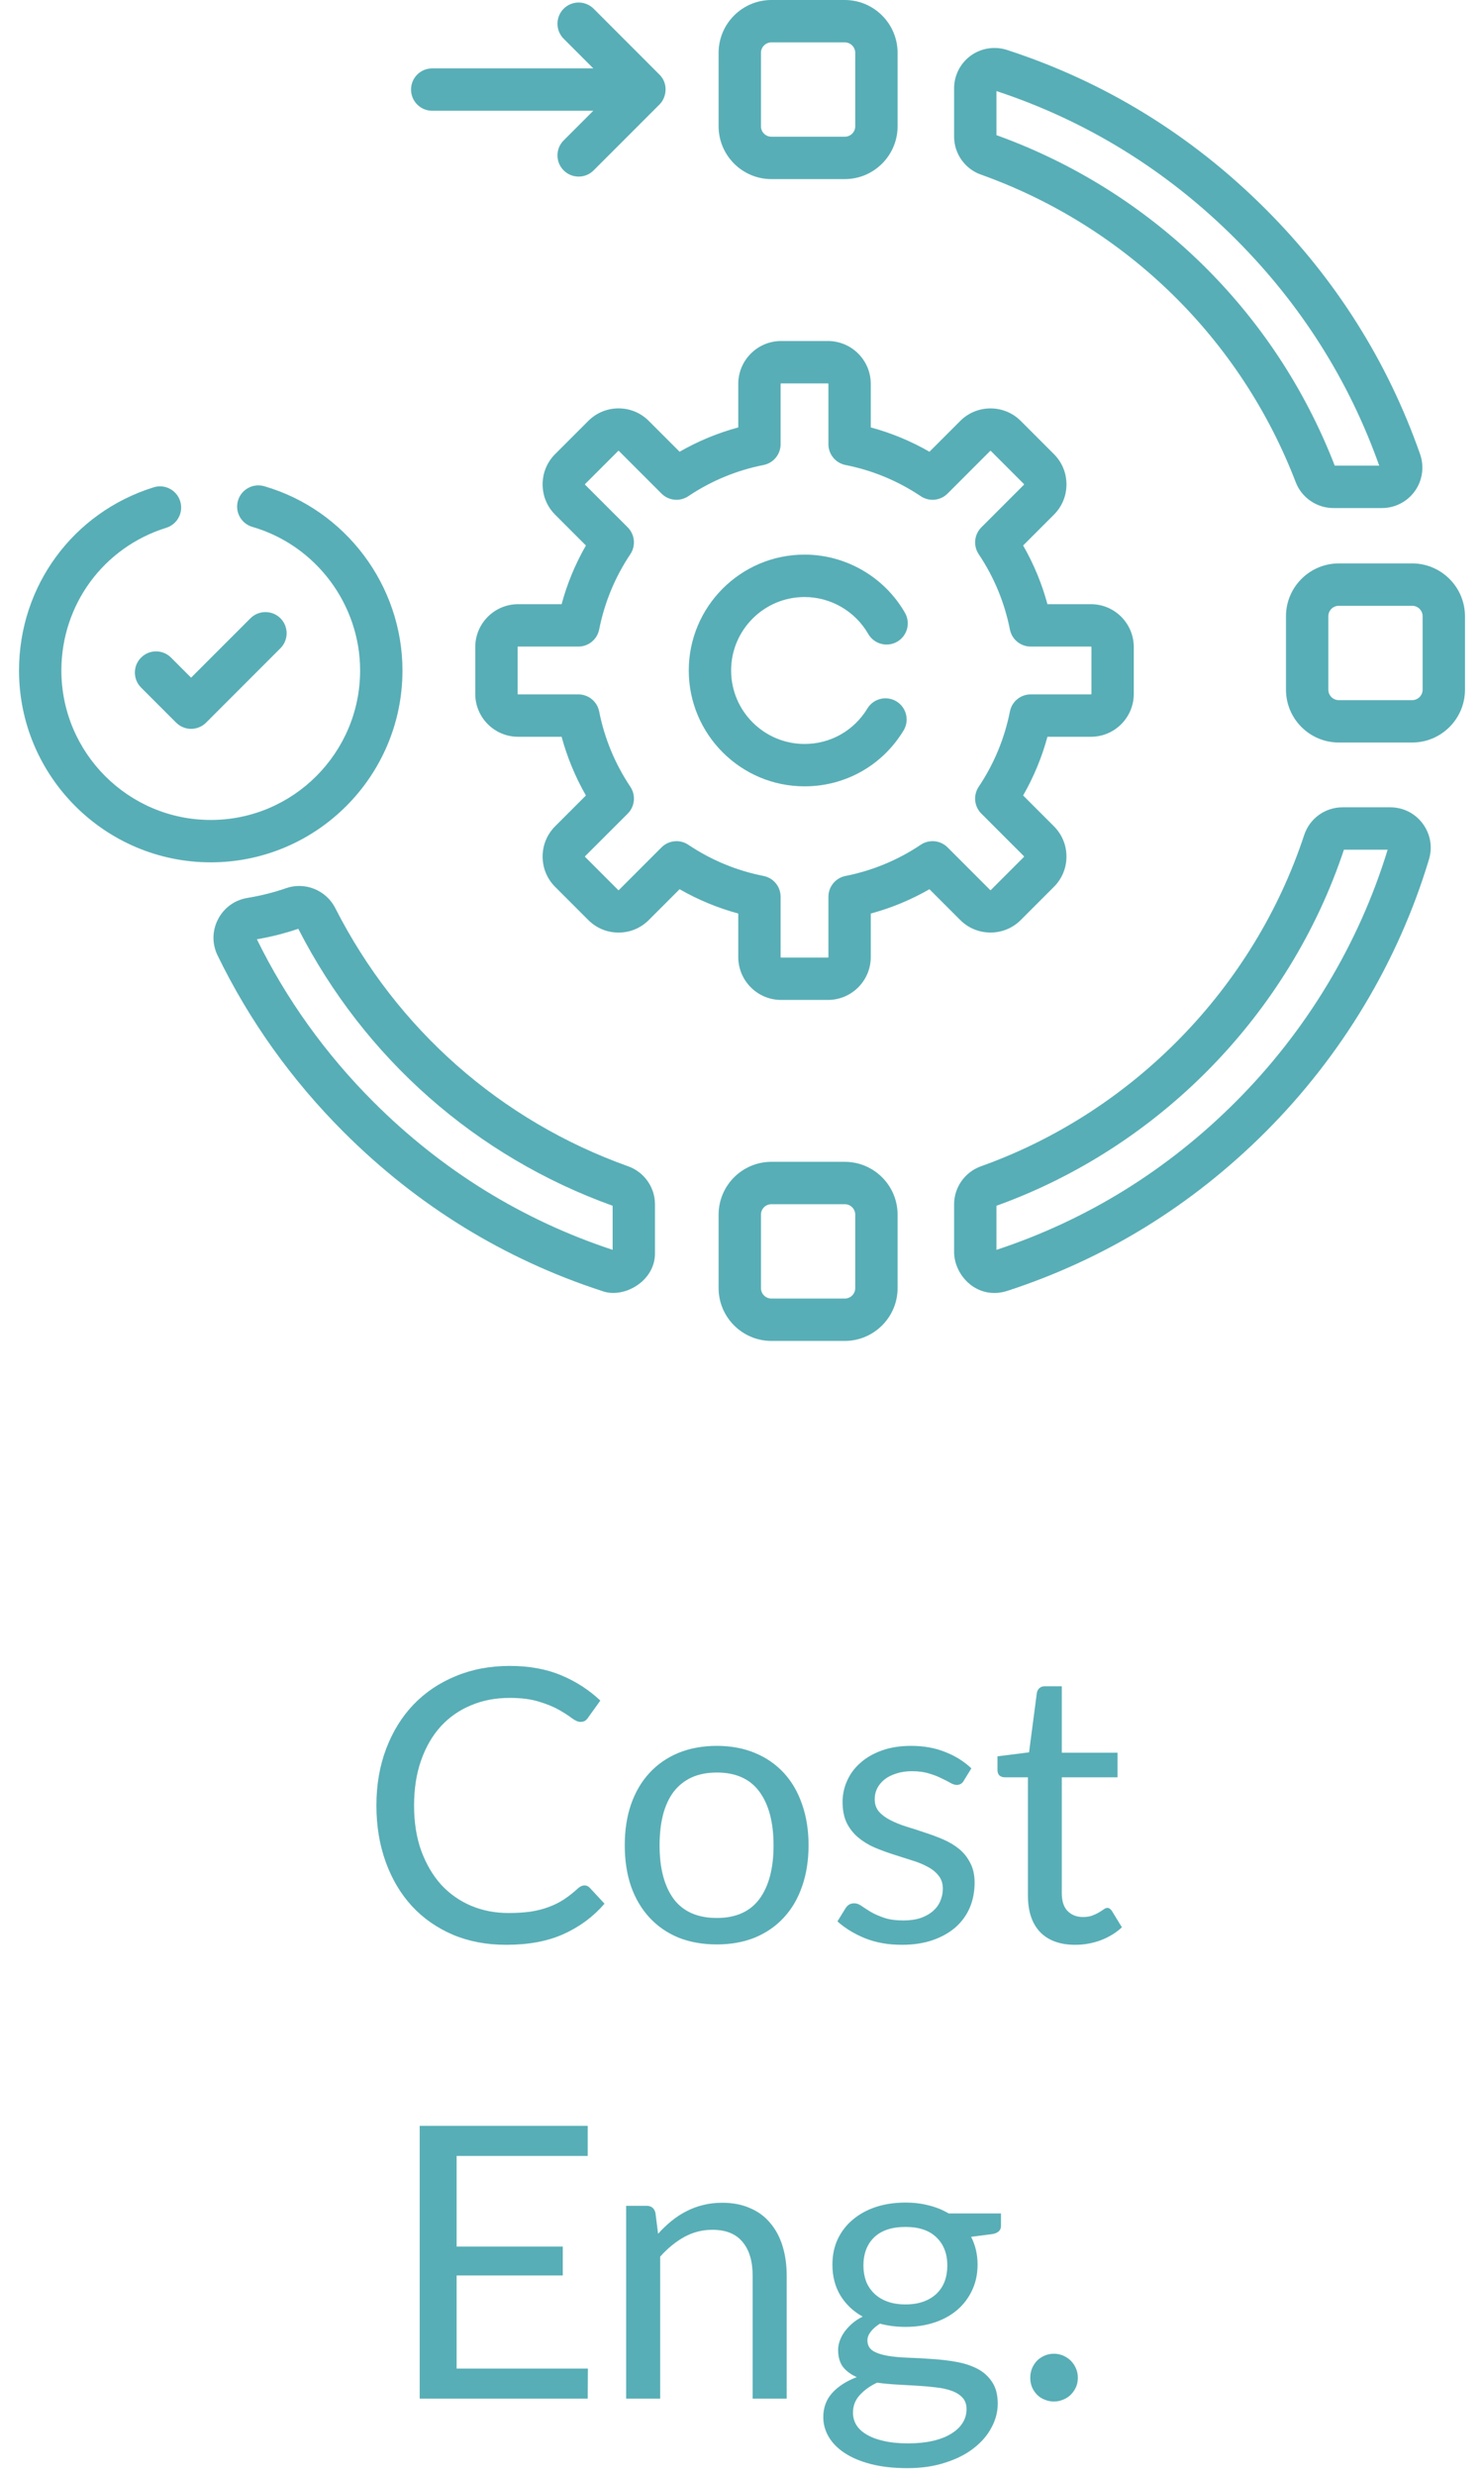 <svg width="39" height="65" viewBox="0 0 39 65" fill="none" xmlns="http://www.w3.org/2000/svg">
<path d="M15.362 49.52C15.415 49.52 15.462 49.542 15.502 49.585L15.887 50C15.594 50.34 15.237 50.605 14.817 50.795C14.4 50.985 13.895 51.08 13.302 51.08C12.789 51.08 12.322 50.992 11.902 50.815C11.482 50.635 11.124 50.385 10.827 50.065C10.53 49.742 10.3 49.355 10.137 48.905C9.974 48.455 9.892 47.96 9.892 47.42C9.892 46.88 9.977 46.385 10.147 45.935C10.317 45.485 10.555 45.098 10.862 44.775C11.172 44.452 11.542 44.202 11.972 44.025C12.402 43.845 12.877 43.755 13.397 43.755C13.907 43.755 14.357 43.837 14.747 44C15.137 44.163 15.48 44.385 15.777 44.665L15.457 45.11C15.437 45.143 15.41 45.172 15.377 45.195C15.347 45.215 15.305 45.225 15.252 45.225C15.192 45.225 15.119 45.193 15.032 45.13C14.945 45.063 14.832 44.99 14.692 44.91C14.552 44.83 14.377 44.758 14.167 44.695C13.957 44.628 13.699 44.595 13.392 44.595C13.022 44.595 12.684 44.66 12.377 44.79C12.07 44.917 11.805 45.102 11.582 45.345C11.362 45.588 11.19 45.885 11.067 46.235C10.944 46.585 10.882 46.98 10.882 47.42C10.882 47.867 10.945 48.265 11.072 48.615C11.202 48.965 11.377 49.262 11.597 49.505C11.82 49.745 12.082 49.928 12.382 50.055C12.685 50.182 13.012 50.245 13.362 50.245C13.575 50.245 13.767 50.233 13.937 50.21C14.11 50.183 14.269 50.143 14.412 50.09C14.559 50.037 14.694 49.97 14.817 49.89C14.944 49.807 15.069 49.708 15.192 49.595C15.249 49.545 15.305 49.52 15.362 49.52ZM18.839 45.855C19.209 45.855 19.542 45.917 19.839 46.04C20.136 46.163 20.389 46.338 20.599 46.565C20.809 46.792 20.969 47.067 21.079 47.39C21.192 47.71 21.249 48.068 21.249 48.465C21.249 48.865 21.192 49.225 21.079 49.545C20.969 49.865 20.809 50.138 20.599 50.365C20.389 50.592 20.136 50.767 19.839 50.89C19.542 51.01 19.209 51.07 18.839 51.07C18.466 51.07 18.129 51.01 17.829 50.89C17.532 50.767 17.279 50.592 17.069 50.365C16.859 50.138 16.697 49.865 16.584 49.545C16.474 49.225 16.419 48.865 16.419 48.465C16.419 48.068 16.474 47.71 16.584 47.39C16.697 47.067 16.859 46.792 17.069 46.565C17.279 46.338 17.532 46.163 17.829 46.04C18.129 45.917 18.466 45.855 18.839 45.855ZM18.839 50.375C19.339 50.375 19.712 50.208 19.959 49.875C20.206 49.538 20.329 49.07 20.329 48.47C20.329 47.867 20.206 47.397 19.959 47.06C19.712 46.723 19.339 46.555 18.839 46.555C18.586 46.555 18.364 46.598 18.174 46.685C17.987 46.772 17.831 46.897 17.704 47.06C17.581 47.223 17.487 47.425 17.424 47.665C17.364 47.902 17.334 48.17 17.334 48.47C17.334 49.07 17.457 49.538 17.704 49.875C17.954 50.208 18.332 50.375 18.839 50.375ZM25.328 46.77C25.288 46.843 25.226 46.88 25.143 46.88C25.093 46.88 25.036 46.862 24.973 46.825C24.91 46.788 24.831 46.748 24.738 46.705C24.648 46.658 24.54 46.617 24.413 46.58C24.286 46.54 24.136 46.52 23.963 46.52C23.813 46.52 23.678 46.54 23.558 46.58C23.438 46.617 23.334 46.668 23.248 46.735C23.165 46.802 23.099 46.88 23.053 46.97C23.009 47.057 22.988 47.152 22.988 47.255C22.988 47.385 23.024 47.493 23.098 47.58C23.174 47.667 23.274 47.742 23.398 47.805C23.521 47.868 23.661 47.925 23.818 47.975C23.974 48.022 24.134 48.073 24.298 48.13C24.465 48.183 24.626 48.243 24.783 48.31C24.939 48.377 25.079 48.46 25.203 48.56C25.326 48.66 25.424 48.783 25.498 48.93C25.575 49.073 25.613 49.247 25.613 49.45C25.613 49.683 25.571 49.9 25.488 50.1C25.404 50.297 25.281 50.468 25.118 50.615C24.954 50.758 24.755 50.872 24.518 50.955C24.281 51.038 24.008 51.08 23.698 51.08C23.345 51.08 23.024 51.023 22.738 50.91C22.451 50.793 22.208 50.645 22.008 50.465L22.218 50.125C22.244 50.082 22.276 50.048 22.313 50.025C22.349 50.002 22.396 49.99 22.453 49.99C22.513 49.99 22.576 50.013 22.643 50.06C22.709 50.107 22.79 50.158 22.883 50.215C22.98 50.272 23.096 50.323 23.233 50.37C23.369 50.417 23.54 50.44 23.743 50.44C23.916 50.44 24.068 50.418 24.198 50.375C24.328 50.328 24.436 50.267 24.523 50.19C24.61 50.113 24.673 50.025 24.713 49.925C24.756 49.825 24.778 49.718 24.778 49.605C24.778 49.465 24.739 49.35 24.663 49.26C24.59 49.167 24.491 49.088 24.368 49.025C24.244 48.958 24.103 48.902 23.943 48.855C23.786 48.805 23.625 48.753 23.458 48.7C23.294 48.647 23.133 48.587 22.973 48.52C22.816 48.45 22.676 48.363 22.553 48.26C22.43 48.157 22.329 48.03 22.253 47.88C22.18 47.727 22.143 47.542 22.143 47.325C22.143 47.132 22.183 46.947 22.263 46.77C22.343 46.59 22.459 46.433 22.613 46.3C22.766 46.163 22.954 46.055 23.178 45.975C23.401 45.895 23.656 45.855 23.943 45.855C24.276 45.855 24.575 45.908 24.838 46.015C25.105 46.118 25.334 46.262 25.528 46.445L25.328 46.77ZM28.259 51.08C27.859 51.08 27.551 50.968 27.334 50.745C27.121 50.522 27.014 50.2 27.014 49.78V46.68H26.404C26.351 46.68 26.306 46.665 26.269 46.635C26.232 46.602 26.214 46.552 26.214 46.485V46.13L27.044 46.025L27.249 44.46C27.259 44.41 27.281 44.37 27.314 44.34C27.351 44.307 27.397 44.29 27.454 44.29H27.904V46.035H29.369V46.68H27.904V49.72C27.904 49.933 27.956 50.092 28.059 50.195C28.162 50.298 28.296 50.35 28.459 50.35C28.552 50.35 28.632 50.338 28.699 50.315C28.769 50.288 28.829 50.26 28.879 50.23C28.929 50.2 28.971 50.173 29.004 50.15C29.041 50.123 29.072 50.11 29.099 50.11C29.146 50.11 29.187 50.138 29.224 50.195L29.484 50.62C29.331 50.763 29.146 50.877 28.929 50.96C28.712 51.04 28.489 51.08 28.259 51.08ZM15.45 62.21L15.445 63H11.03V55.835H15.445V56.625H12V59.005H14.79V59.765H12V62.21H15.45ZM17.295 58.67C17.405 58.547 17.522 58.435 17.645 58.335C17.768 58.235 17.898 58.15 18.035 58.08C18.175 58.007 18.322 57.952 18.475 57.915C18.632 57.875 18.8 57.855 18.98 57.855C19.257 57.855 19.5 57.902 19.71 57.995C19.923 58.085 20.1 58.215 20.24 58.385C20.383 58.552 20.492 58.753 20.565 58.99C20.638 59.227 20.675 59.488 20.675 59.775V63H19.78V59.775C19.78 59.392 19.692 59.095 19.515 58.885C19.342 58.672 19.077 58.565 18.72 58.565C18.457 58.565 18.21 58.628 17.98 58.755C17.753 58.882 17.543 59.053 17.35 59.27V63H16.455V57.935H16.99C17.117 57.935 17.195 57.997 17.225 58.12L17.295 58.67ZM23.796 60.525C23.976 60.525 24.134 60.5 24.271 60.45C24.408 60.4 24.523 60.33 24.616 60.24C24.709 60.15 24.779 60.043 24.826 59.92C24.873 59.793 24.896 59.655 24.896 59.505C24.896 59.195 24.801 58.948 24.611 58.765C24.424 58.582 24.153 58.49 23.796 58.49C23.436 58.49 23.161 58.582 22.971 58.765C22.785 58.948 22.691 59.195 22.691 59.505C22.691 59.655 22.715 59.793 22.761 59.92C22.811 60.043 22.883 60.15 22.976 60.24C23.07 60.33 23.184 60.4 23.321 60.45C23.458 60.5 23.616 60.525 23.796 60.525ZM25.401 63.275C25.401 63.152 25.366 63.052 25.296 62.975C25.226 62.898 25.131 62.838 25.011 62.795C24.895 62.752 24.758 62.722 24.601 62.705C24.445 62.685 24.278 62.67 24.101 62.66C23.928 62.65 23.751 62.64 23.571 62.63C23.391 62.62 23.218 62.603 23.051 62.58C22.864 62.667 22.711 62.777 22.591 62.91C22.474 63.04 22.416 63.193 22.416 63.37C22.416 63.483 22.445 63.588 22.501 63.685C22.561 63.785 22.651 63.87 22.771 63.94C22.891 64.013 23.041 64.07 23.221 64.11C23.404 64.153 23.619 64.175 23.866 64.175C24.106 64.175 24.321 64.153 24.511 64.11C24.701 64.067 24.861 64.005 24.991 63.925C25.125 63.845 25.226 63.75 25.296 63.64C25.366 63.53 25.401 63.408 25.401 63.275ZM26.306 58.135V58.465C26.306 58.575 26.236 58.645 26.096 58.675L25.521 58.75C25.634 58.97 25.691 59.213 25.691 59.48C25.691 59.727 25.643 59.952 25.546 60.155C25.453 60.355 25.323 60.527 25.156 60.67C24.989 60.813 24.79 60.923 24.556 61C24.323 61.077 24.07 61.115 23.796 61.115C23.559 61.115 23.336 61.087 23.126 61.03C23.02 61.097 22.938 61.168 22.881 61.245C22.825 61.318 22.796 61.393 22.796 61.47C22.796 61.59 22.845 61.682 22.941 61.745C23.041 61.805 23.171 61.848 23.331 61.875C23.491 61.902 23.673 61.918 23.876 61.925C24.083 61.932 24.293 61.943 24.506 61.96C24.723 61.973 24.933 61.998 25.136 62.035C25.343 62.072 25.526 62.132 25.686 62.215C25.846 62.298 25.974 62.413 26.071 62.56C26.171 62.707 26.221 62.897 26.221 63.13C26.221 63.347 26.166 63.557 26.056 63.76C25.95 63.963 25.794 64.143 25.591 64.3C25.388 64.46 25.138 64.587 24.841 64.68C24.548 64.777 24.216 64.825 23.846 64.825C23.476 64.825 23.153 64.788 22.876 64.715C22.599 64.642 22.369 64.543 22.186 64.42C22.003 64.297 21.864 64.153 21.771 63.99C21.681 63.83 21.636 63.662 21.636 63.485C21.636 63.235 21.715 63.023 21.871 62.85C22.028 62.677 22.243 62.538 22.516 62.435C22.366 62.368 22.246 62.28 22.156 62.17C22.07 62.057 22.026 61.905 22.026 61.715C22.026 61.642 22.04 61.567 22.066 61.49C22.093 61.41 22.133 61.332 22.186 61.255C22.243 61.175 22.311 61.1 22.391 61.03C22.471 60.96 22.564 60.898 22.671 60.845C22.421 60.705 22.226 60.52 22.086 60.29C21.946 60.057 21.876 59.787 21.876 59.48C21.876 59.233 21.923 59.01 22.016 58.81C22.113 58.607 22.246 58.435 22.416 58.295C22.586 58.152 22.788 58.042 23.021 57.965C23.258 57.888 23.516 57.85 23.796 57.85C24.016 57.85 24.221 57.875 24.411 57.925C24.601 57.972 24.774 58.042 24.931 58.135H26.306ZM27.076 62.45C27.076 62.363 27.091 62.282 27.122 62.205C27.155 62.128 27.198 62.062 27.252 62.005C27.308 61.948 27.375 61.903 27.451 61.87C27.528 61.837 27.61 61.82 27.697 61.82C27.783 61.82 27.865 61.837 27.942 61.87C28.018 61.903 28.085 61.948 28.142 62.005C28.198 62.062 28.243 62.128 28.276 62.205C28.31 62.282 28.326 62.363 28.326 62.45C28.326 62.54 28.31 62.623 28.276 62.7C28.243 62.773 28.198 62.838 28.142 62.895C28.085 62.952 28.018 62.995 27.942 63.025C27.865 63.058 27.783 63.075 27.697 63.075C27.61 63.075 27.528 63.058 27.451 63.025C27.375 62.995 27.308 62.952 27.252 62.895C27.198 62.838 27.155 62.773 27.122 62.7C27.091 62.623 27.076 62.54 27.076 62.45Z" fill="#58AEB6"/>
<path d="M26.826 24.164L27.697 23.293C27.91 23.081 28.027 22.798 28.027 22.498C28.027 22.197 27.91 21.915 27.697 21.702L26.888 20.893C27.167 20.407 27.381 19.891 27.527 19.351H28.671C29.291 19.351 29.796 18.846 29.796 18.226V16.994C29.796 16.374 29.291 15.869 28.671 15.869H27.527C27.381 15.329 27.167 14.813 26.888 14.327L27.697 13.518C27.91 13.306 28.027 13.023 28.027 12.723C28.027 12.422 27.91 12.139 27.697 11.927L26.826 11.056C26.388 10.617 25.674 10.617 25.235 11.056L24.426 11.865C23.94 11.586 23.424 11.372 22.884 11.226V10.082C22.884 9.462 22.379 8.957 21.759 8.957H20.527C19.907 8.957 19.402 9.462 19.402 10.082V11.226C18.862 11.372 18.346 11.586 17.86 11.865L17.051 11.056C16.839 10.843 16.556 10.726 16.256 10.726C15.955 10.726 15.673 10.843 15.46 11.056L14.589 11.927C14.377 12.139 14.26 12.422 14.26 12.722C14.26 13.023 14.377 13.306 14.589 13.518L15.398 14.327C15.119 14.813 14.905 15.329 14.759 15.869H13.615C12.995 15.869 12.49 16.374 12.49 16.994V18.226C12.49 18.846 12.995 19.351 13.615 19.351H14.759C14.906 19.891 15.119 20.407 15.398 20.893L14.589 21.702C14.377 21.915 14.26 22.197 14.26 22.498C14.26 22.798 14.377 23.081 14.589 23.293L15.46 24.164C15.673 24.377 15.955 24.494 16.256 24.494C16.556 24.494 16.839 24.377 17.051 24.164L17.86 23.355C18.346 23.634 18.862 23.848 19.402 23.994V25.138C19.402 25.758 19.907 26.263 20.527 26.263H21.759C22.379 26.263 22.884 25.758 22.884 25.138V23.994C23.424 23.848 23.94 23.634 24.426 23.355L25.235 24.164C25.674 24.603 26.388 24.603 26.826 24.164ZM24.198 22.187C23.595 22.591 22.929 22.867 22.219 23.007C21.959 23.059 21.771 23.288 21.771 23.553V25.138C21.771 25.145 21.766 25.15 21.759 25.15H20.527C20.521 25.15 20.515 25.145 20.515 25.138V23.553C20.515 23.288 20.328 23.059 20.067 23.007C19.357 22.867 18.691 22.591 18.088 22.187C17.994 22.124 17.886 22.093 17.779 22.093C17.635 22.093 17.492 22.149 17.385 22.256L16.264 23.377C16.26 23.381 16.251 23.381 16.247 23.377L15.376 22.506C15.372 22.502 15.372 22.493 15.376 22.489L16.497 21.369C16.685 21.181 16.714 20.886 16.566 20.665C16.163 20.062 15.887 19.396 15.746 18.686C15.694 18.425 15.466 18.238 15.2 18.238H13.615C13.609 18.238 13.603 18.232 13.603 18.226V16.994C13.603 16.988 13.609 16.982 13.615 16.982H15.2C15.466 16.982 15.694 16.794 15.746 16.534C15.887 15.824 16.163 15.158 16.566 14.555C16.714 14.334 16.685 14.04 16.497 13.851L15.376 12.731C15.372 12.727 15.372 12.718 15.376 12.714L16.247 11.843C16.251 11.839 16.26 11.839 16.264 11.843L17.385 12.964C17.573 13.152 17.867 13.181 18.088 13.033C18.691 12.629 19.357 12.353 20.067 12.213C20.328 12.161 20.515 11.932 20.515 11.667V10.082C20.515 10.076 20.521 10.07 20.527 10.07H21.759C21.766 10.07 21.771 10.075 21.771 10.082V11.667C21.771 11.932 21.959 12.161 22.219 12.213C22.929 12.353 23.595 12.629 24.198 13.033C24.419 13.181 24.714 13.152 24.902 12.964L26.023 11.843C26.027 11.838 26.035 11.839 26.039 11.843L26.91 12.714C26.914 12.718 26.914 12.727 26.91 12.731L25.789 13.852C25.602 14.04 25.573 14.334 25.72 14.555C26.124 15.158 26.4 15.824 26.541 16.534C26.592 16.794 26.821 16.982 27.087 16.982H28.671C28.678 16.982 28.683 16.988 28.683 16.994V18.226C28.683 18.232 28.678 18.238 28.671 18.238H27.087C26.821 18.238 26.592 18.426 26.541 18.686C26.4 19.396 26.124 20.062 25.72 20.665C25.573 20.886 25.601 21.18 25.789 21.368L26.91 22.489C26.914 22.493 26.914 22.502 26.91 22.506L26.039 23.377C26.035 23.381 26.027 23.381 26.023 23.377L24.902 22.256C24.714 22.068 24.419 22.039 24.198 22.187Z" fill="#58AEB6"/>
<path d="M21.143 15.681C21.832 15.681 22.473 16.052 22.817 16.65C22.971 16.916 23.311 17.008 23.577 16.855C23.844 16.701 23.936 16.361 23.782 16.094C23.24 15.152 22.229 14.567 21.143 14.567C19.466 14.567 18.101 15.932 18.101 17.61C18.101 19.288 19.466 20.653 21.143 20.653C22.216 20.653 23.189 20.105 23.746 19.186C23.906 18.924 23.822 18.581 23.559 18.422C23.296 18.262 22.954 18.346 22.795 18.609C22.441 19.192 21.824 19.54 21.143 19.54C20.079 19.54 19.214 18.674 19.214 17.61C19.214 16.546 20.079 15.681 21.143 15.681Z" fill="#58AEB6"/>
<path d="M25.777 4.585C29.585 5.944 32.601 8.889 34.052 12.665C34.208 13.071 34.605 13.344 35.041 13.344H36.319C36.662 13.344 36.986 13.176 37.185 12.896C37.384 12.616 37.434 12.255 37.321 11.931C36.47 9.501 35.104 7.335 33.261 5.492C31.323 3.555 29.037 2.148 26.465 1.312C26.142 1.207 25.786 1.263 25.511 1.462C25.237 1.661 25.074 1.982 25.074 2.321V3.587C25.074 4.034 25.356 4.435 25.777 4.585ZM26.187 2.392C28.563 3.176 30.678 4.484 32.473 6.279C32.473 6.279 32.473 6.279 32.473 6.279C34.18 7.986 35.45 9.988 36.246 12.23H35.077C33.509 8.18 30.272 5.02 26.187 3.55V2.392Z" fill="#58AEB6"/>
<path d="M36.537 21.204H35.281C34.823 21.204 34.418 21.497 34.274 21.933C32.946 25.956 29.77 29.208 25.778 30.633C25.357 30.784 25.074 31.185 25.074 31.632V32.898C25.088 33.529 25.701 34.147 26.465 33.907C29.037 33.071 31.323 31.664 33.261 29.727C35.264 27.724 36.748 25.25 37.554 22.572C37.652 22.247 37.592 21.905 37.389 21.632C37.187 21.36 36.876 21.204 36.537 21.204ZM32.473 28.94C30.678 30.735 28.563 32.043 26.187 32.827V31.669C30.472 30.128 33.881 26.636 35.319 22.317H36.468C35.711 24.794 34.33 27.083 32.473 28.94Z" fill="#58AEB6"/>
<path d="M16.509 30.633C13.161 29.438 10.428 27.03 8.812 23.852C8.572 23.38 8.016 23.154 7.518 23.328C7.19 23.442 6.849 23.527 6.506 23.583C6.17 23.637 5.888 23.84 5.731 24.142C5.575 24.442 5.57 24.788 5.717 25.092C6.548 26.802 7.661 28.362 9.026 29.727C10.963 31.664 13.25 33.071 15.821 33.907C16.378 34.12 17.229 33.658 17.213 32.898V31.632C17.213 31.185 16.93 30.783 16.509 30.633ZM16.1 32.827C13.724 32.043 11.609 30.735 9.813 28.94C8.554 27.68 7.523 26.244 6.751 24.67C7.12 24.607 7.485 24.515 7.839 24.394C9.581 27.797 12.512 30.379 16.1 31.669V32.827Z" fill="#58AEB6"/>
<path d="M20.273 4.704H22.201C22.966 4.704 23.589 4.082 23.589 3.316V1.388C23.589 0.623 22.966 0 22.201 0H20.273C19.508 0 18.885 0.623 18.885 1.388V3.316C18.885 4.082 19.508 4.704 20.273 4.704ZM19.998 1.388C19.998 1.236 20.121 1.113 20.273 1.113H22.201C22.353 1.113 22.476 1.236 22.476 1.388V3.316C22.476 3.468 22.353 3.591 22.201 3.591H20.273C20.121 3.591 19.998 3.468 19.998 3.316V1.388Z" fill="#58AEB6"/>
<path d="M22.201 30.515H20.273C19.508 30.515 18.885 31.137 18.885 31.903V33.831C18.885 34.596 19.508 35.219 20.273 35.219H22.201C22.966 35.219 23.589 34.596 23.589 33.831V31.903C23.589 31.137 22.966 30.515 22.201 30.515ZM22.476 33.831C22.476 33.983 22.353 34.106 22.201 34.106H20.273C20.121 34.106 19.998 33.983 19.998 33.831V31.903C19.998 31.751 20.121 31.628 20.273 31.628H22.201C22.353 31.628 22.476 31.751 22.476 31.903V33.831Z" fill="#58AEB6"/>
<path d="M37.112 14.798H35.184C34.418 14.798 33.796 15.421 33.796 16.186V18.114C33.796 18.88 34.418 19.502 35.184 19.502H37.112C37.877 19.502 38.5 18.88 38.5 18.114V16.186C38.5 15.421 37.877 14.798 37.112 14.798ZM37.387 18.114C37.387 18.266 37.264 18.389 37.112 18.389H35.184C35.032 18.389 34.909 18.266 34.909 18.114V16.186C34.909 16.034 35.032 15.911 35.184 15.911H37.112C37.264 15.911 37.387 16.034 37.387 16.186V18.114Z" fill="#58AEB6"/>
<path d="M3.708 17.272C3.49 17.489 3.49 17.841 3.708 18.059L4.629 18.98C4.733 19.084 4.875 19.143 5.022 19.143C5.17 19.143 5.312 19.084 5.416 18.98L7.37 17.026C7.587 16.809 7.587 16.456 7.37 16.239C7.152 16.022 6.8 16.022 6.582 16.239L5.022 17.799L4.495 17.272C4.278 17.054 3.925 17.054 3.708 17.272Z" fill="#58AEB6"/>
<path d="M10.577 17.61C10.577 15.38 9.083 13.39 6.944 12.77C6.649 12.685 6.34 12.855 6.254 13.15C6.168 13.445 6.338 13.754 6.634 13.839C8.3 14.322 9.464 15.873 9.464 17.61C9.464 19.775 7.703 21.536 5.539 21.536C3.374 21.536 1.613 19.775 1.613 17.61C1.613 15.882 2.721 14.375 4.37 13.862C4.663 13.77 4.827 13.458 4.736 13.165C4.644 12.871 4.333 12.707 4.039 12.799C1.922 13.458 0.5 15.391 0.5 17.61C0.5 20.389 2.76 22.649 5.539 22.649C8.317 22.649 10.577 20.389 10.577 17.61Z" fill="#58AEB6"/>
<path d="M11.358 2.909H15.592L14.813 3.688C14.596 3.905 14.596 4.258 14.813 4.475C14.922 4.584 15.065 4.638 15.207 4.638C15.349 4.638 15.492 4.584 15.601 4.475L17.33 2.746C17.52 2.561 17.569 2.193 17.33 1.959L15.601 0.229C15.383 0.012 15.031 0.012 14.813 0.229C14.596 0.447 14.596 0.799 14.813 1.017L15.592 1.796H11.358C11.051 1.796 10.802 2.045 10.802 2.352C10.802 2.66 11.051 2.909 11.358 2.909Z" fill="#58AEB6"/>
</svg>
